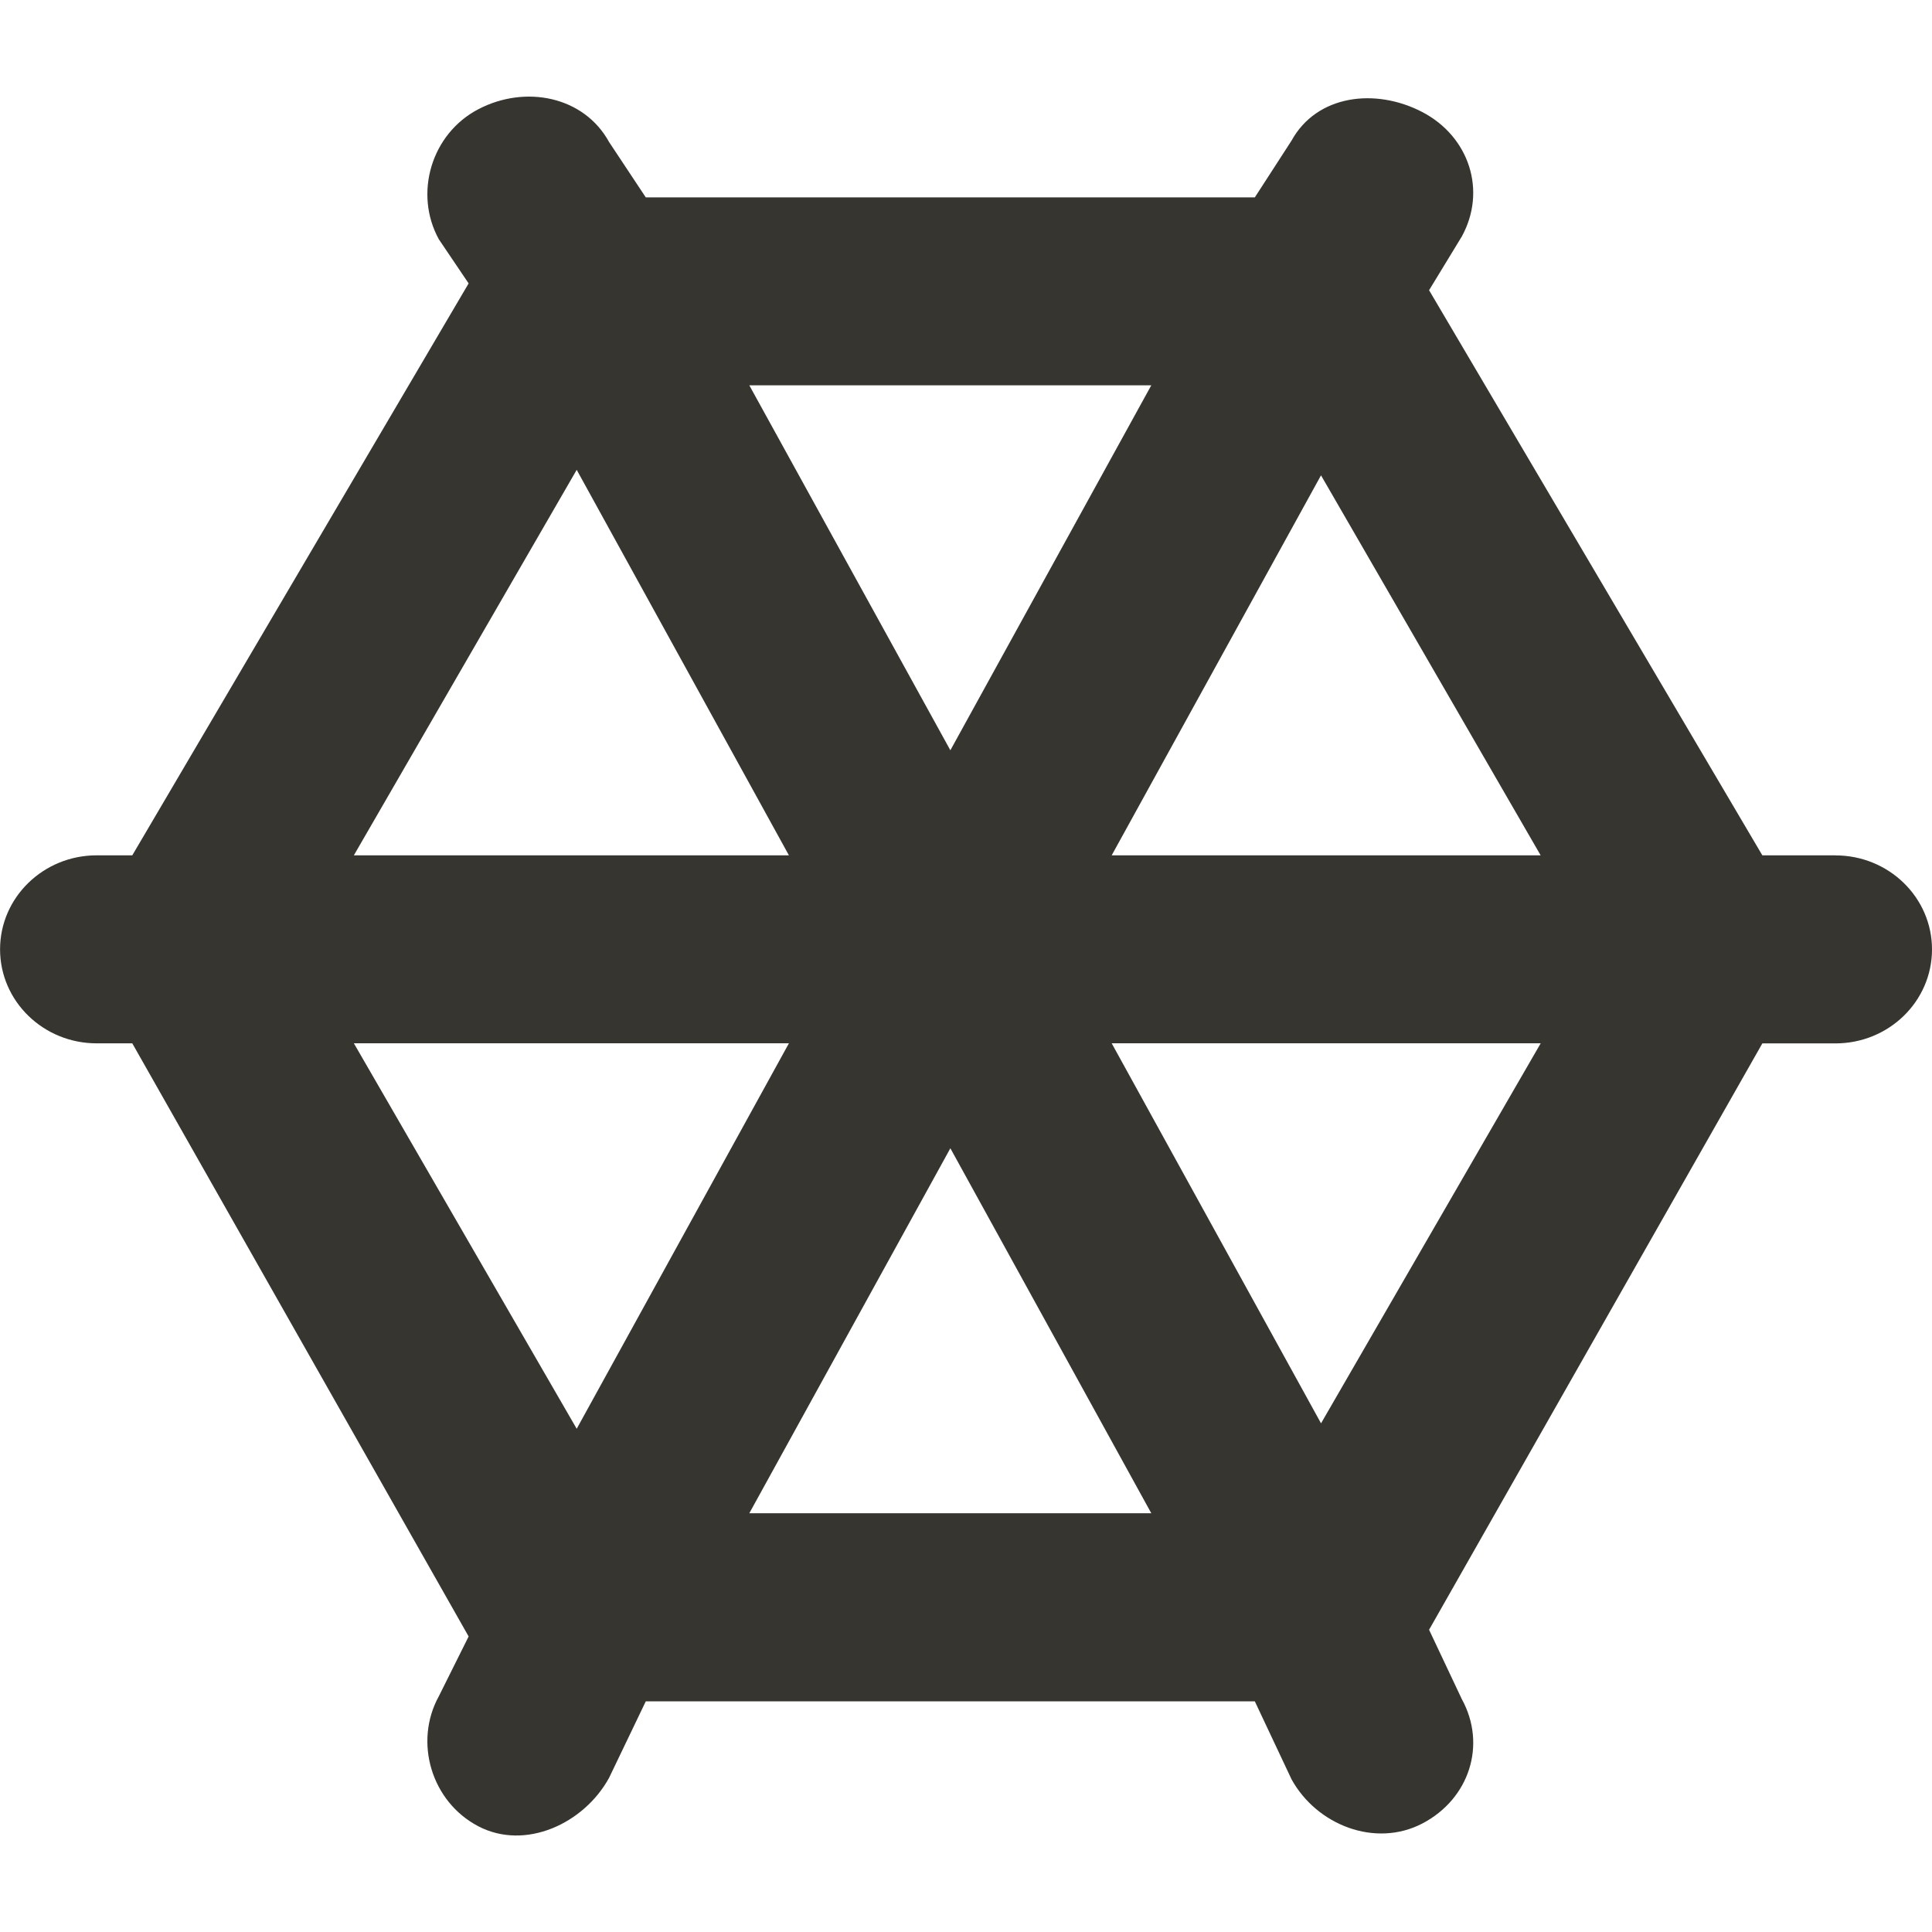 <!-- Generated by IcoMoon.io -->
<svg version="1.1" xmlns="http://www.w3.org/2000/svg" width="32" height="32" viewBox="0 0 32 32">
<title>as-mill-</title>
<path fill="#37352f" d="M18.413 14.167l3.467-6.294 3.638 6.294h-7.106zM21.88 23.574l-3.467-6.294h7.106l-3.638 6.294zM12.411 25.064l3.33-6.045 3.328 6.045h-6.658zM9.552 23.665l-3.691-6.385h7.206l-3.515 6.385zM9.552 7.782l3.515 6.385h-7.206l3.691-6.385zM19.069 6.382l-3.328 6.045-3.33-6.045h6.658zM30.4 14.167h-1.21l-5.52-9.36 0.542-0.89c0.416-0.758 0.123-1.655-0.654-2.061-0.779-0.406-1.749-0.285-2.166 0.473l-0.608 0.94h-10.088l-0.608-0.917c-0.416-0.758-1.387-0.95-2.165-0.543-0.779 0.406-1.072 1.396-0.654 2.155l0.493 0.73-5.571 9.473h-0.59c-0.883 0-1.6 0.697-1.6 1.557s0.717 1.557 1.6 1.557h0.59l5.571 9.824-0.493 0.989c-0.418 0.758-0.125 1.748 0.654 2.155 0.778 0.406 1.749-0.044 2.165-0.802l0.608-1.267h10.088l0.608 1.291c0.418 0.758 1.387 1.138 2.166 0.732 0.778-0.406 1.070-1.303 0.654-2.061l-0.542-1.148 5.52-9.712h1.21c0.885 0 1.6-0.697 1.6-1.557s-0.715-1.557-1.6-1.557z"></path>
</svg>
